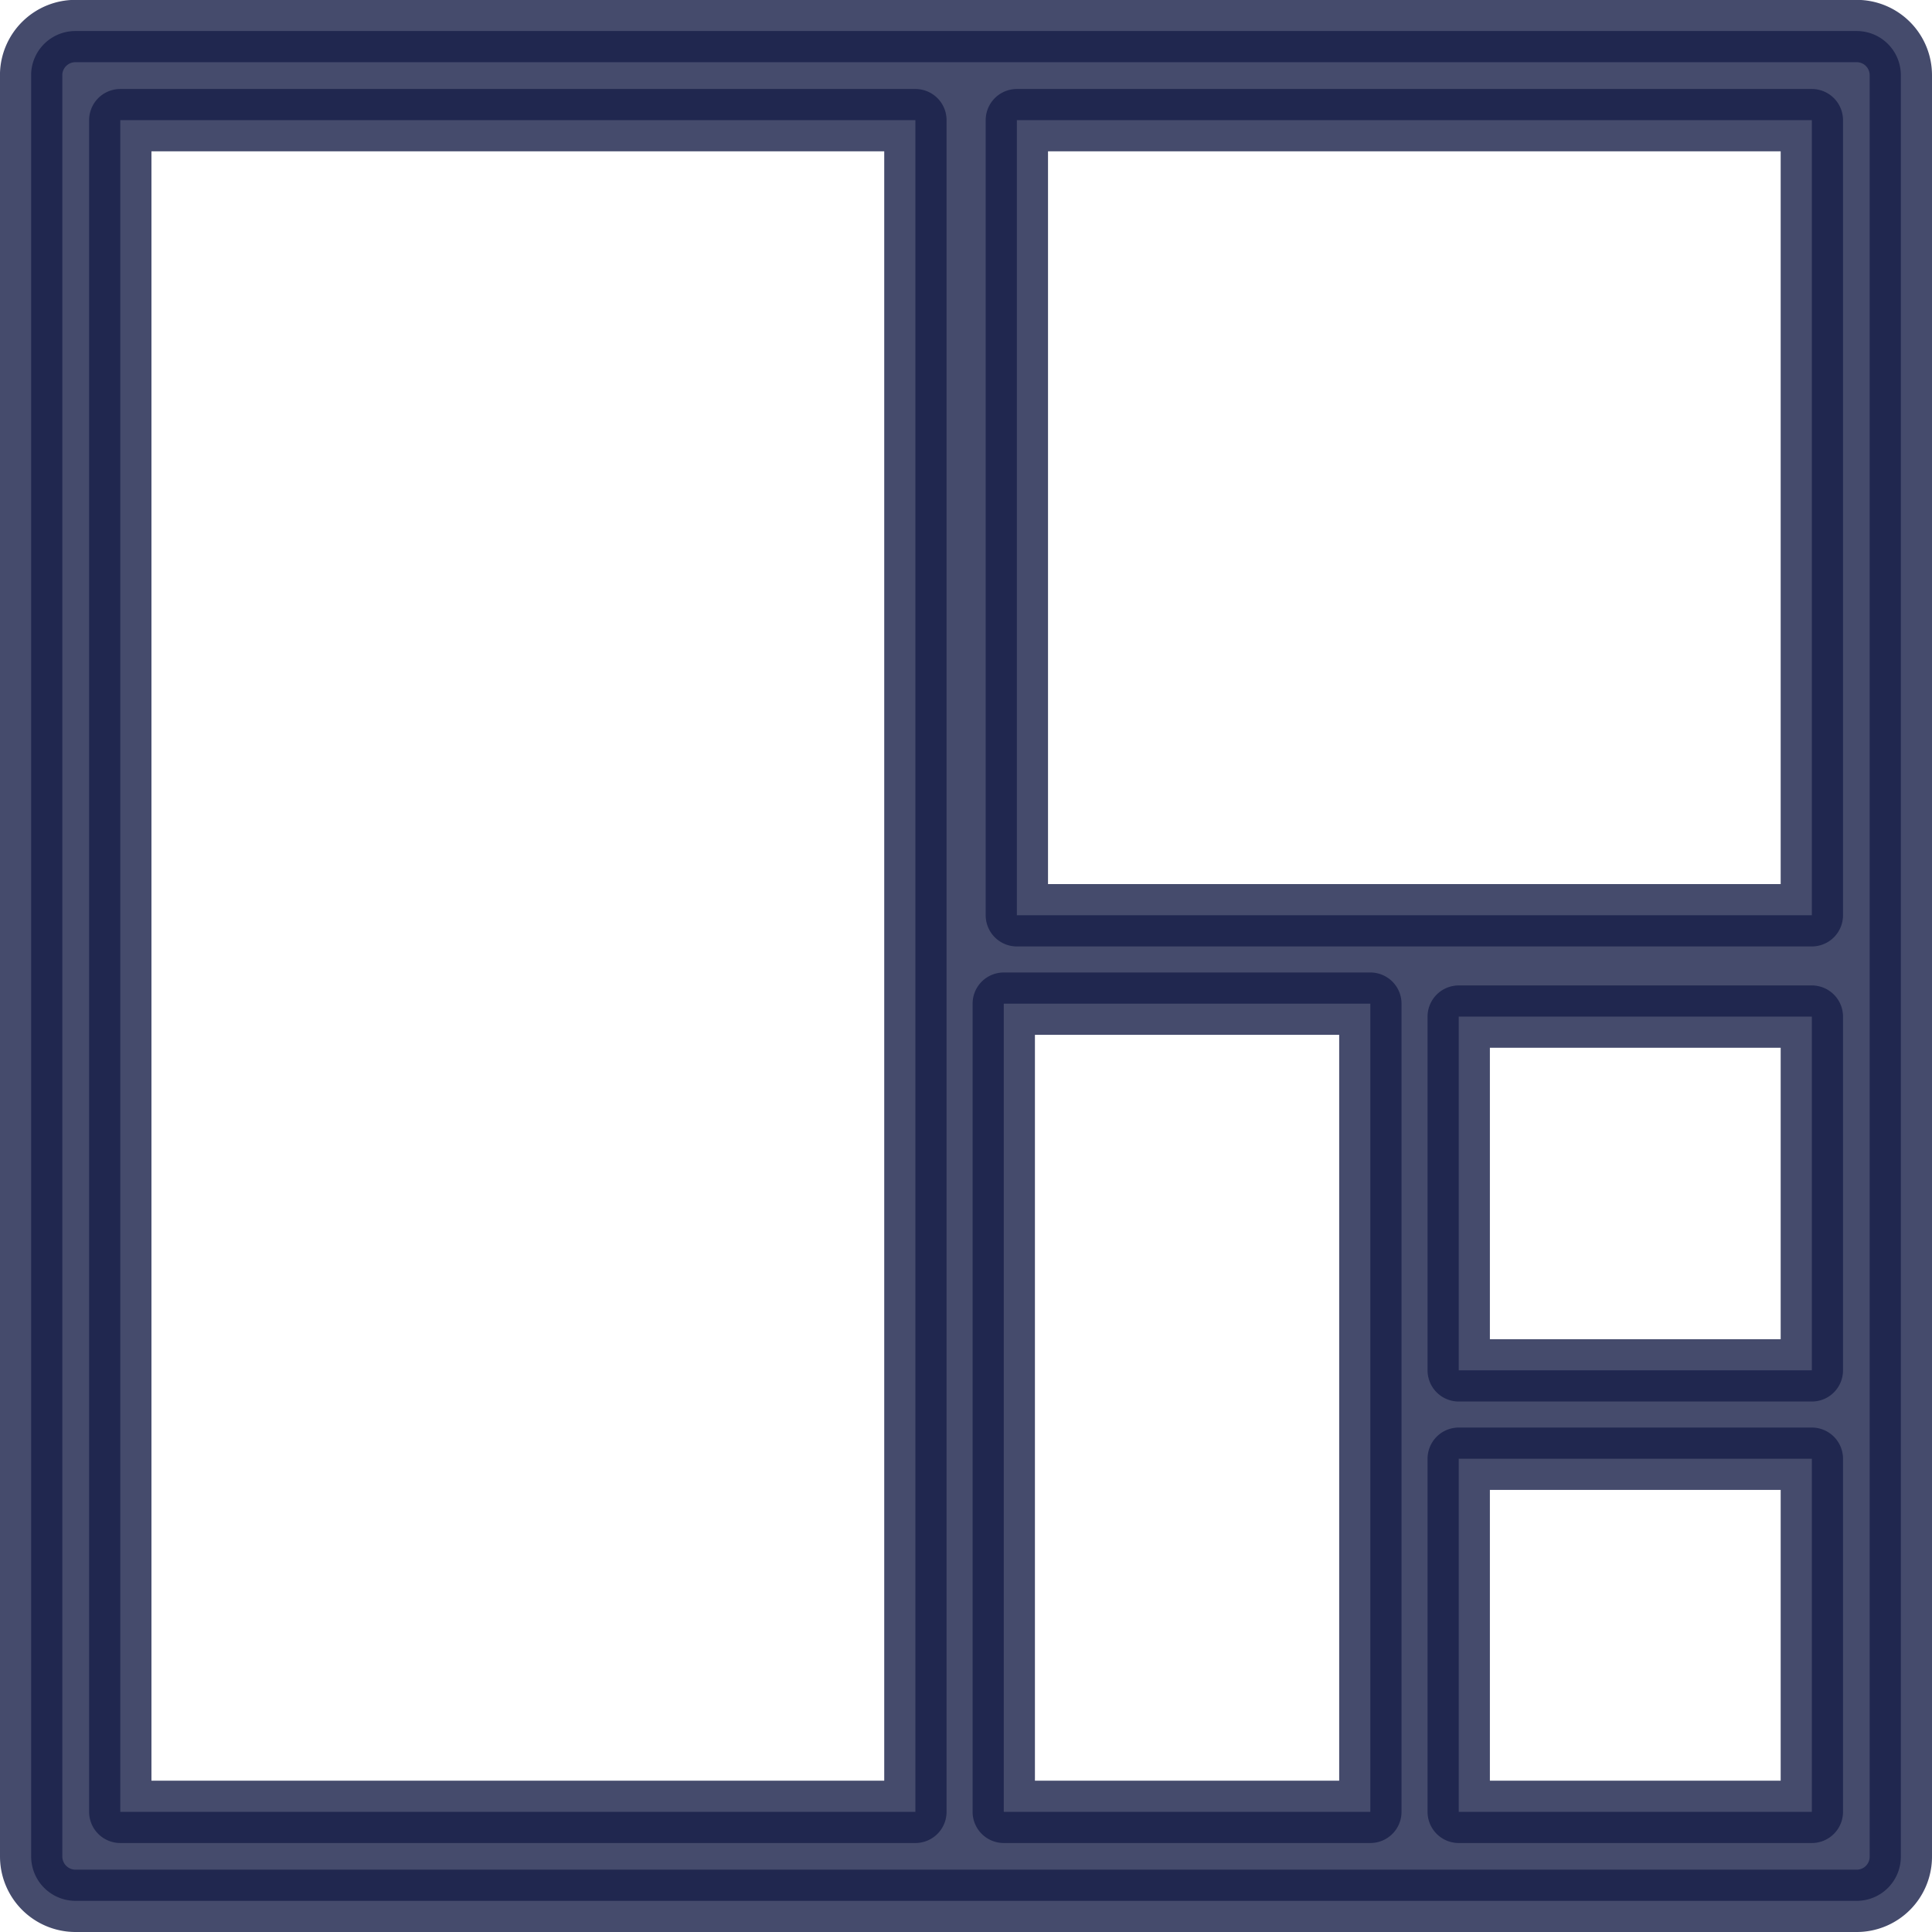 <svg xmlns="http://www.w3.org/2000/svg" width="15.5" height="15.501" viewBox="0 0 15.5 15.501">
    <defs>
        <style>
            .cls-1{fill:#171e48;stroke:#171e48;stroke-linecap:round;stroke-linejoin:round;stroke-width:.5px;opacity:.8}
        </style>
    </defs>
    <path id="Union_16" d="M-2020.355-2933h-14.291a.356.356 0 0 1-.354-.358v-14.285-.019a.355.355 0 0 1 .354-.339h14.292a.354.354 0 0 1 .354.355v14.291a.354.354 0 0 1-.354.355zm-.359-.714v-2.833h-2.833v2.833zm-3.542 0v-6.484h-2.941v6.484zm-10.029 0h6.379v-13.572h-6.379zm13.571-3.542v-2.838h-2.833v2.838zm-6.378-3.651h6.378v-6.379h-6.378z" class="cls-1" data-name="Union 16" transform="translate(2035.25 2948.25)"/>
</svg>
